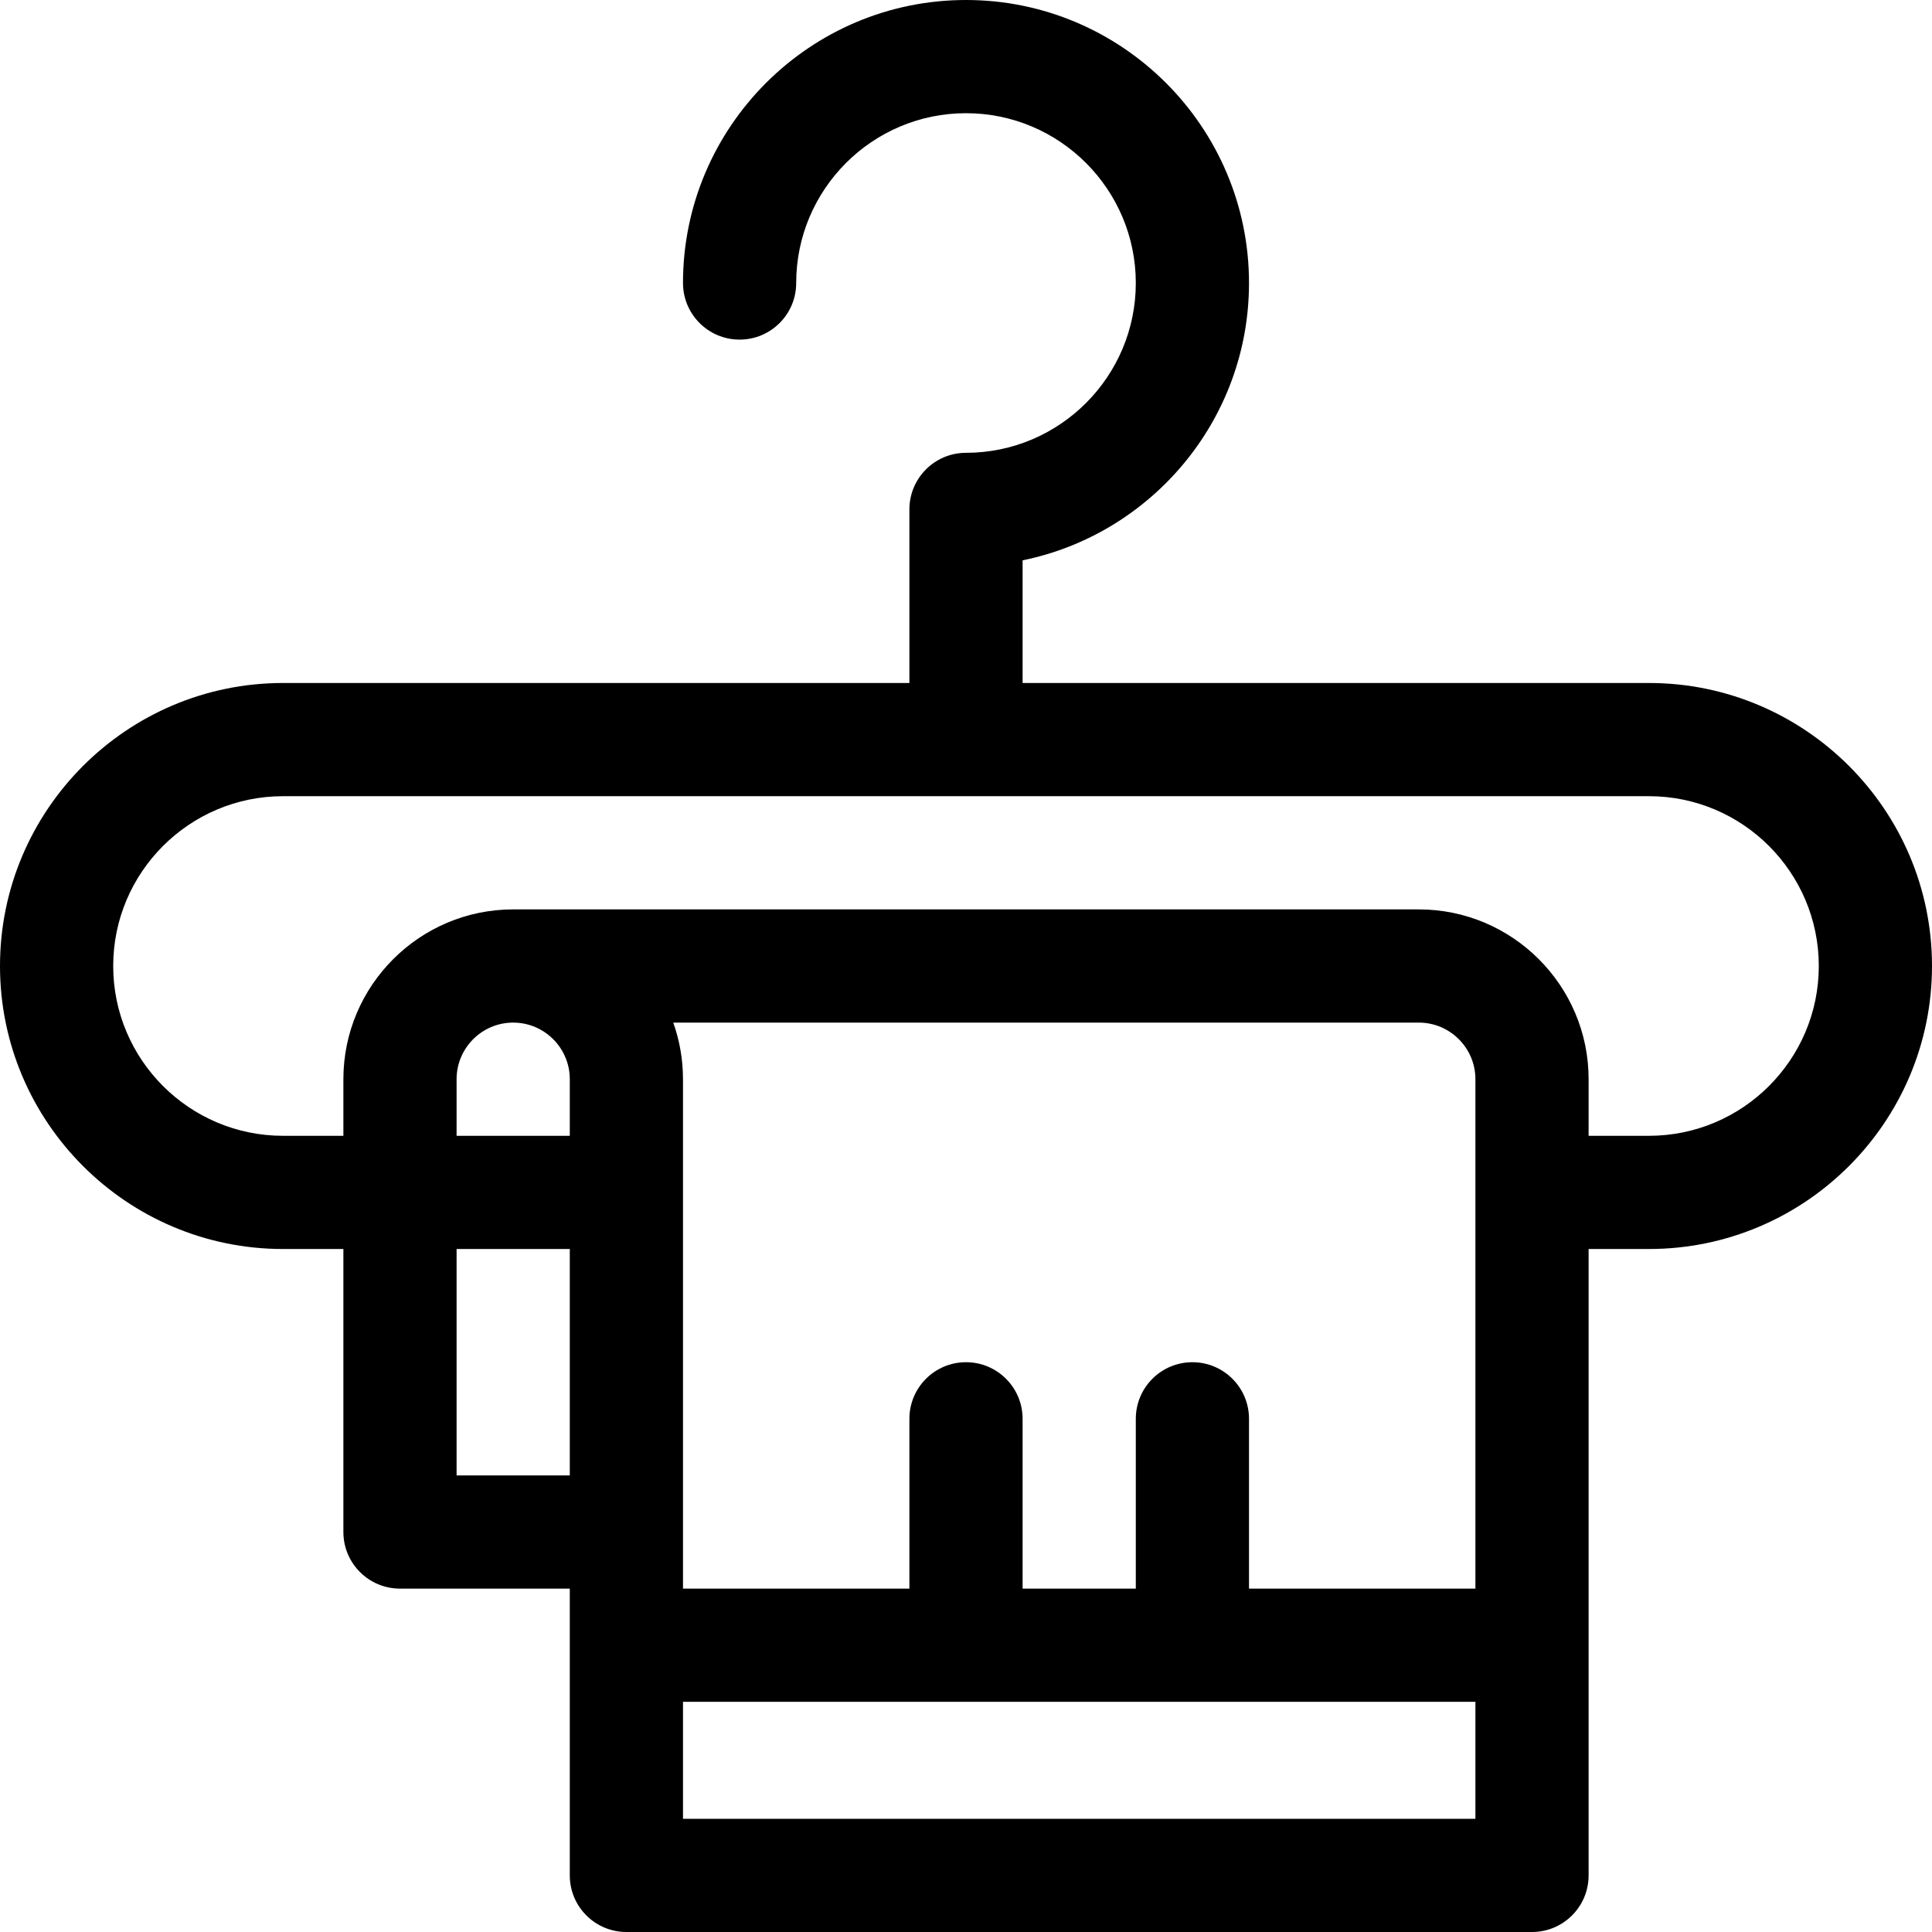 <?xml version="1.0" encoding="iso-8859-1"?>
<!-- Generator: Adobe Illustrator 21.0.0, SVG Export Plug-In . SVG Version: 6.00 Build 0)  -->
<svg xmlns="http://www.w3.org/2000/svg" xmlns:xlink="http://www.w3.org/1999/xlink" version="1.1" id="Capa_1" x="0px" y="0px" viewBox="0 0 512 512" style="enable-background:new 0 0 512 512;" xml:space="preserve" width="512" height="512">
<path id="_x3C_Group_x3E__10_" d="M437,181H271v-32.507c34.19-6.969,60-37.274,60-73.493c0-41.355-33.645-75-75-75s-75,33.645-75,75  c0,8.284,6.716,15,15,15s15-6.716,15-15c0-24.813,20.187-45,45-45s45,20.187,45,45s-20.187,45-45,45c-8.284,0-15,6.716-15,15v46H75  c-41.355,0-75,33.645-75,75s33.645,75,75,75h16v75c0,8.284,6.716,15,15,15h45v76c0,8.284,6.716,15,15,15h240c8.284,0,15-6.716,15-15  V331h16c41.355,0,75-33.645,75-75S478.355,181,437,181z M121,331h30v60h-30V331z M136,271c8.271,0,15,6.729,15,15v15h-30v-15  C121,277.729,127.729,271,136,271z M391,421h-60v-45c0-8.284-6.716-15-15-15s-15,6.716-15,15v45h-30v-45c0-8.284-6.716-15-15-15  s-15,6.716-15,15v45h-60c0-5.842,0-129.464,0-135c0-5.258-0.915-10.305-2.58-15H376c8.271,0,15,6.729,15,15V421z M181,482v-31h210  v31H181z M437,301h-16v-15c0-24.813-20.187-45-45-45H136c-24.813,0-45,20.187-45,45v15H75c-24.813,0-45-20.187-45-45  s20.187-45,45-45h362c24.813,0,45,20.187,45,45S461.813,301,437,301z"/>















</svg>
